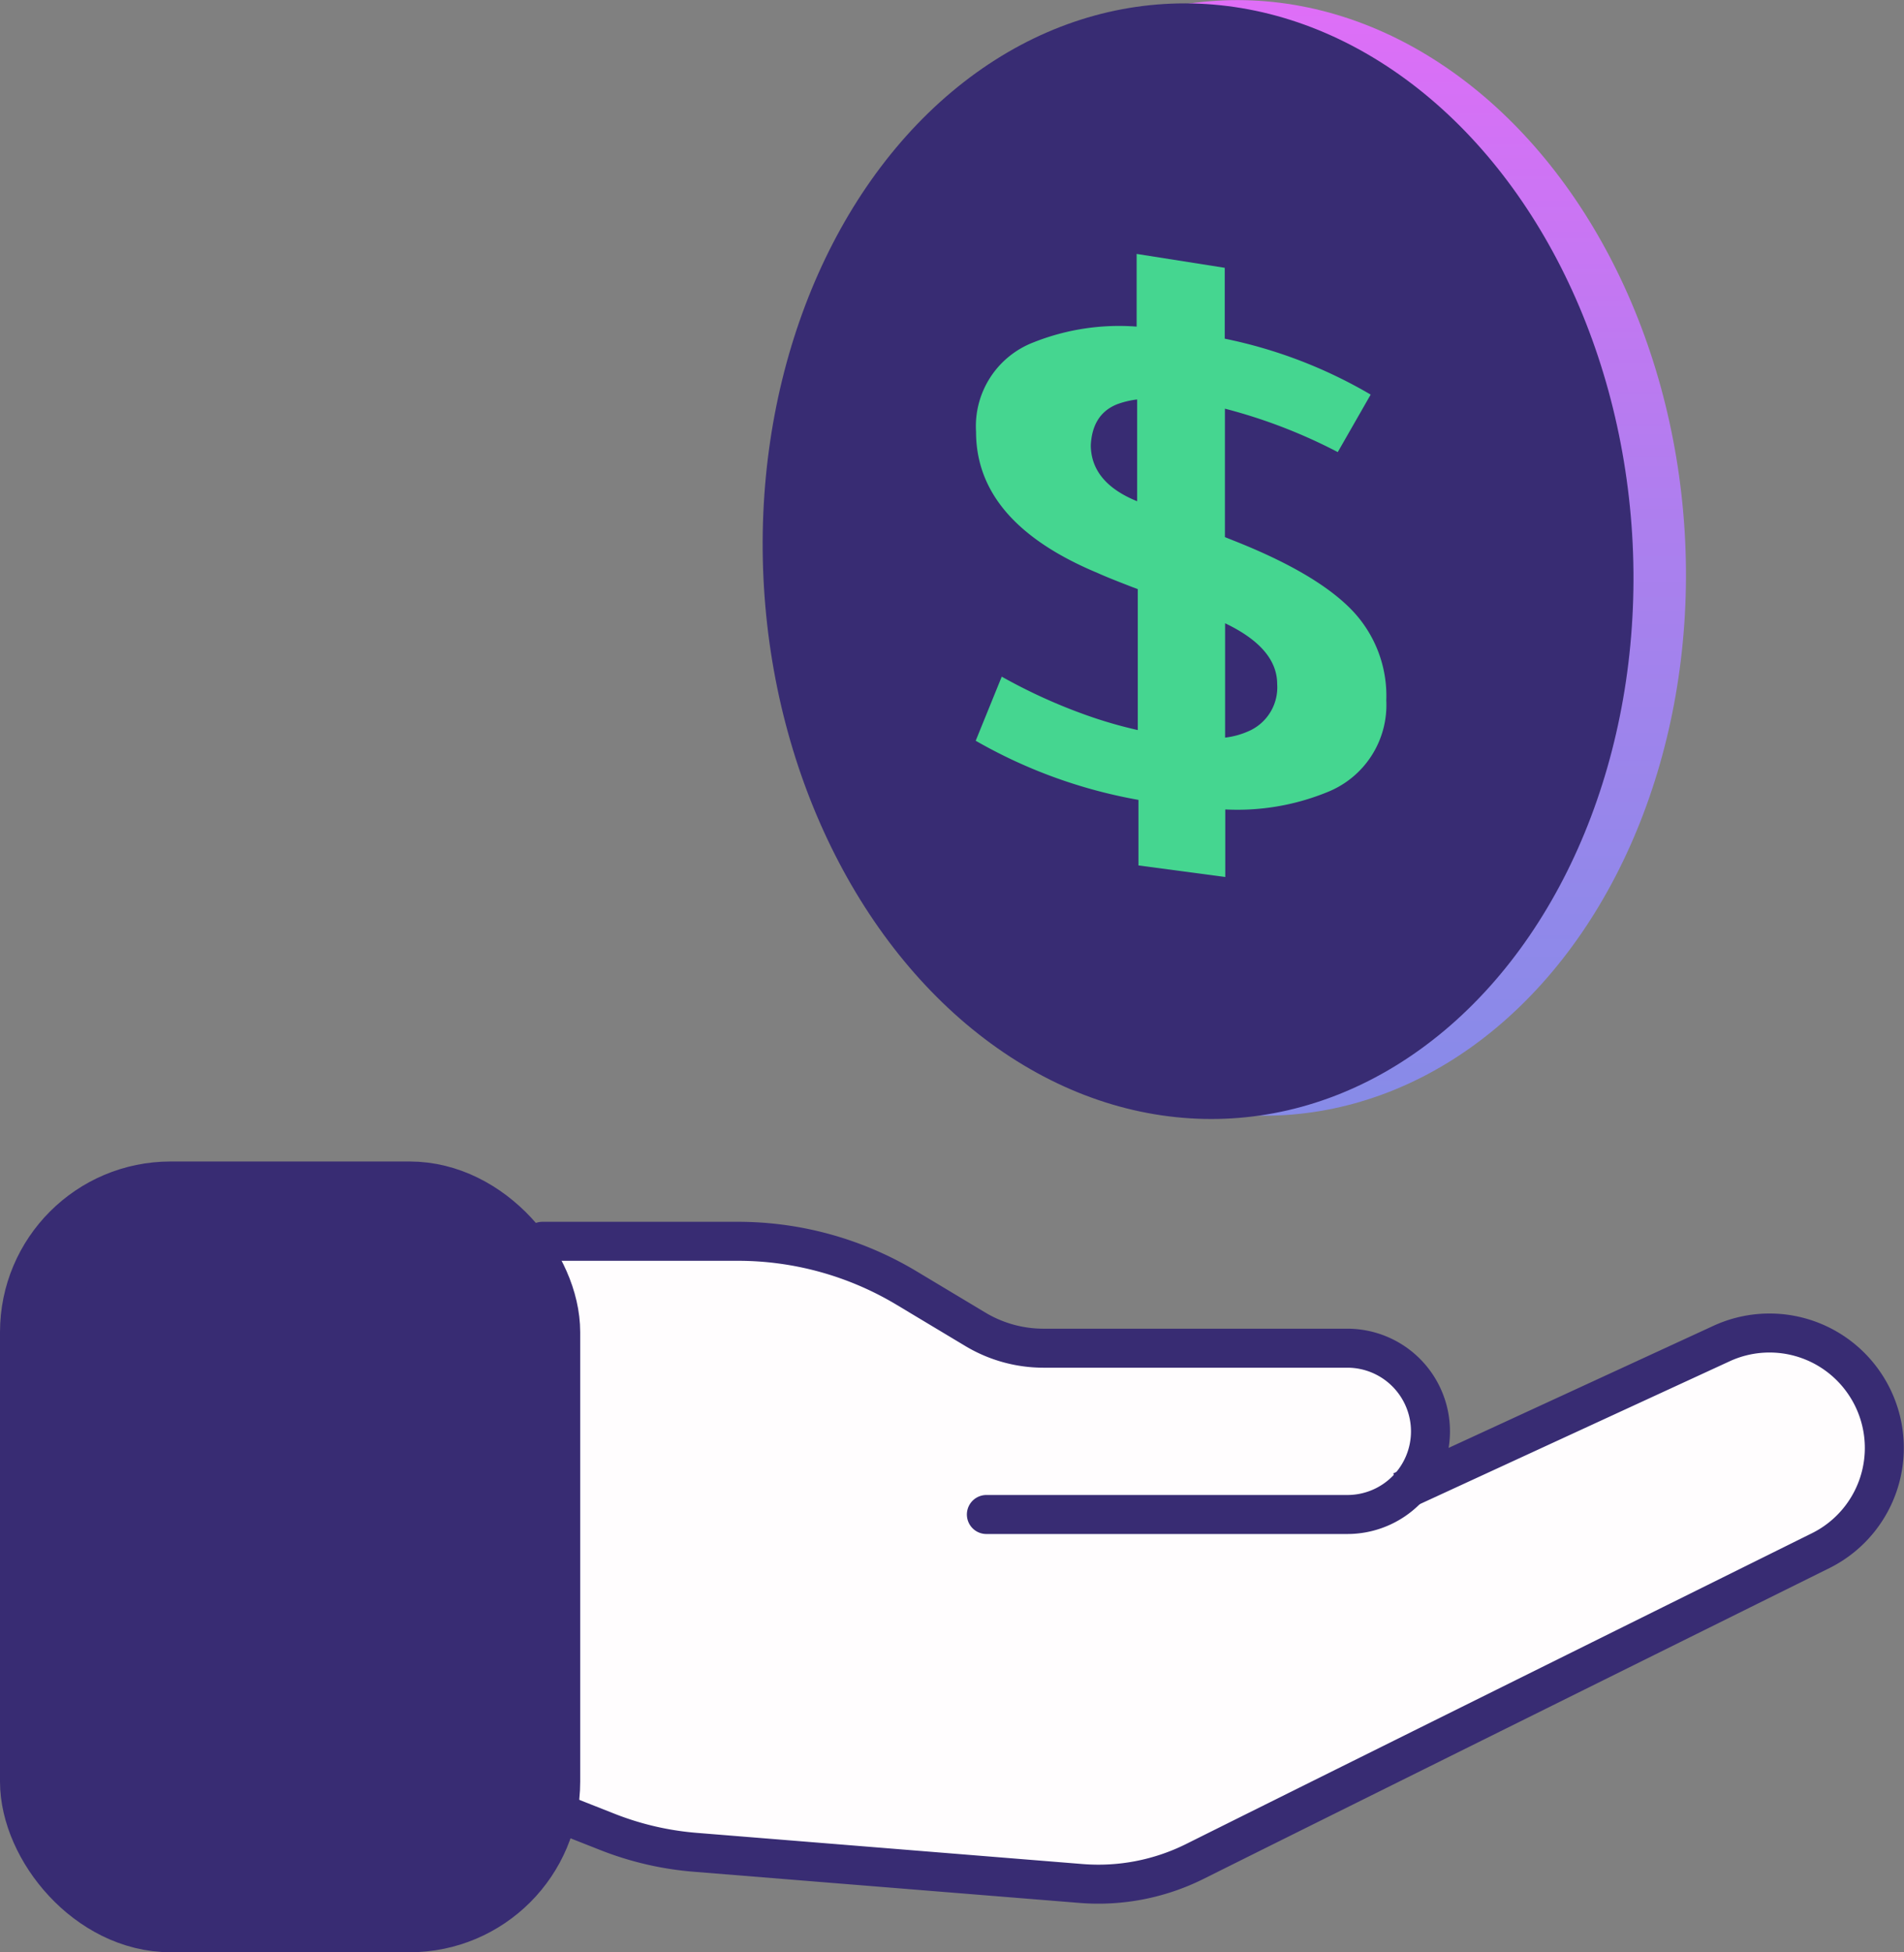 <svg xmlns="http://www.w3.org/2000/svg" xmlns:xlink="http://www.w3.org/1999/xlink" viewBox="0 0 219.34 224.81"><rect x="0" y="0" width="219.34" height="224.81" fill="#808080" stroke="none"/><defs><linearGradient id="bb7d156c-db0b-4222-85db-9df1ab927a92" x1="144.07" y1="128.48" x2="144.07" gradientTransform="translate(4.17 -8.64) rotate(3.48)" gradientUnits="userSpaceOnUse"><stop offset="0" stop-color="#878be8"/><stop offset="0.19" stop-color="#9188ea"/><stop offset="0.52" stop-color="#ac7fee"/><stop offset="0.94" stop-color="#d870f6"/><stop offset="1" stop-color="#df6ef7"/></linearGradient></defs><g id="b88ef1c4-a61f-4291-b630-e676bf48792b" data-name="Layer 2"><g id="b71bfa99-80e5-4c69-99c3-fd8b3916ddf9" data-name="Layer 1"><path d="M164.77,164.83s-4.29-9.58-9.58-9.58H118.63a9.57,9.57,0,0,1-4.92-1.36l-16-9.58a9.48,9.48,0,0,0-4.92-1.37H62.49V208l12.45,4.85,52.85,4.26a13.23,13.23,0,0,0,7-1.37l75-37.24a13.21,13.21,0,0,0,4.89-19.39h0a13.21,13.21,0,0,0-16.35-4.44l-36.89,17" style="fill:#fffdfe"/><rect x="4.35" y="138.1" width="58.14" height="82.36" rx="15.31" style="fill:#382c73;stroke:#382c73;stroke-linejoin:round;stroke-width:8.7px"/><path d="M62.49,142.94H85a37.78,37.78,0,0,1,19.45,5.39l7.92,4.75a15.26,15.26,0,0,0,7.84,2.17h35a9.58,9.58,0,0,1,9.58,9.58h0a9.57,9.57,0,0,1-9.58,9.57H113.63" style="fill:#fffdfe;stroke:#382c73;stroke-linecap:round;stroke-linejoin:round;stroke-width:4.491px"/><path d="M62.49,208l7.61,3a35.26,35.26,0,0,0,10,2.3l44.44,3.59a24.9,24.9,0,0,0,13.09-2.53c21-10.47,72.16-35.82,72.16-35.82a13.21,13.21,0,0,0,4.89-19.39h0a13.21,13.21,0,0,0-16.35-4.44l-36.89,17" style="fill:none;stroke:#382c73;stroke-linejoin:round;stroke-width:4.491px"/><ellipse cx="144.07" cy="64.24" rx="50.1" ry="64.28" transform="translate(-3.64 8.87) rotate(-3.48)" style="fill:url(#bb7d156c-db0b-4222-85db-9df1ab927a92)"/><ellipse cx="138.02" cy="64.61" rx="50.1" ry="64.28" transform="translate(-3.67 8.51) rotate(-3.48)" style="fill:#382c73"/><path d="M155.75,70.27c-2.64-2.74-7-5.36-13.24-7.86l-1.4-.56,0-14.79a61.27,61.27,0,0,1,13,5l3.79-6.62A54.88,54.88,0,0,0,141.09,39V30.84l-10.15-1.6,0,8.37a26.65,26.65,0,0,0-11.87,1.81,10.34,10.34,0,0,0-6.63,10.3c0,7,4.72,12.39,14,16.26.72.33,1.9.81,3.53,1.44.34.14.75.28,1.1.42l0,16.23A51.52,51.52,0,0,1,125,82.3a63,63,0,0,1-9.6-4.38l-3,7.38a58,58,0,0,0,18.75,6.81l0,7.55,10,1.33V93.21a27.36,27.36,0,0,0,11.77-2,10.79,10.79,0,0,0,6.78-10.56A14.24,14.24,0,0,0,155.75,70.27Zm-30.09-19q.18-3.6,3.06-4.73A10,10,0,0,1,131,46l0,11.72C127.49,56.3,125.67,54.14,125.66,51.26ZM144.05,84.1a9.28,9.28,0,0,1-2.92.84l0-13.17c4,1.91,6,4.25,6,7A5.5,5.5,0,0,1,144.05,84.1Z" style="fill:#45d690"/></g></g></svg>